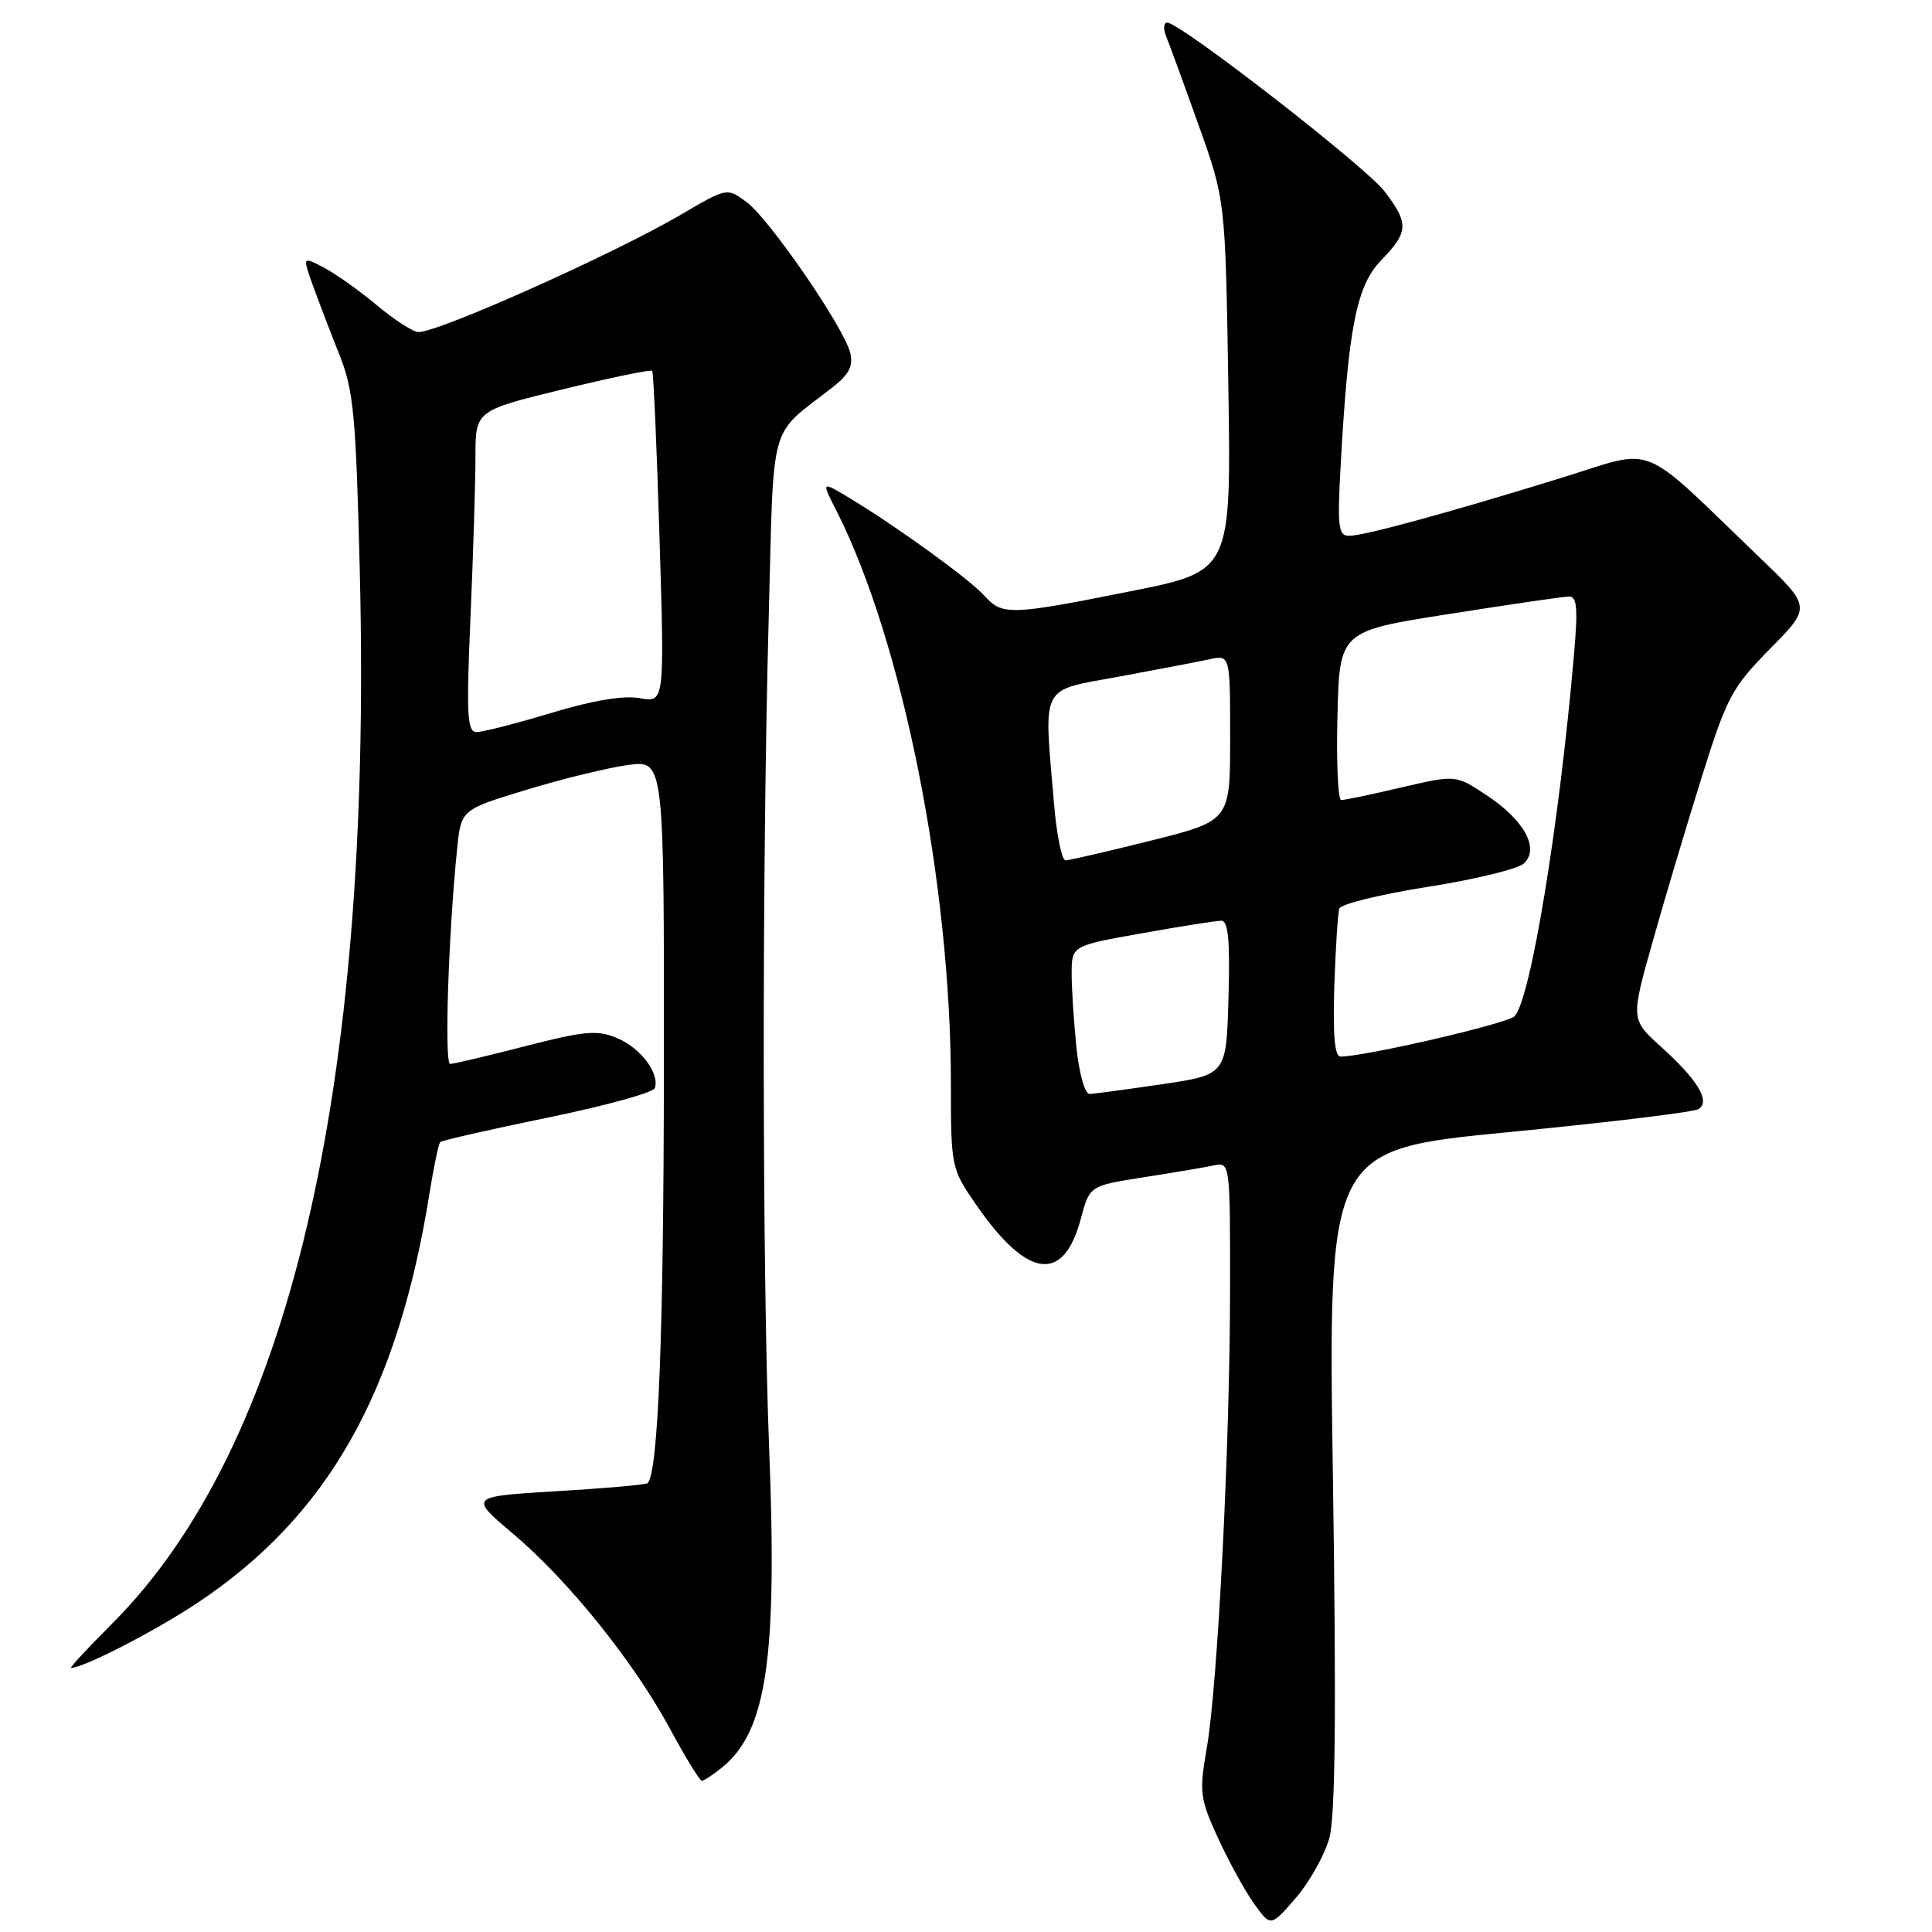 <?xml version="1.0" encoding="UTF-8" standalone="no"?>
<!DOCTYPE svg PUBLIC "-//W3C//DTD SVG 1.1//EN" "http://www.w3.org/Graphics/SVG/1.1/DTD/svg11.dtd" >
<svg xmlns="http://www.w3.org/2000/svg" xmlns:xlink="http://www.w3.org/1999/xlink" version="1.1" viewBox="0 0 256 256">
 <g >
 <path fill="currentColor"
d=" M 176.14 243.57 C 176.94 240.67 177.08 226.93 176.62 195.92 C 175.97 152.33 175.97 152.33 199.94 150.01 C 213.12 148.73 224.42 147.36 225.05 146.97 C 226.69 145.96 224.99 143.12 220.09 138.70 C 216.08 135.07 216.08 135.07 218.98 124.79 C 220.57 119.13 223.50 109.33 225.48 103.00 C 228.82 92.34 229.49 91.10 234.54 85.97 C 240.00 80.44 240.00 80.44 233.25 73.96 C 216.87 58.23 219.70 59.36 206.86 63.33 C 191.70 68.01 180.73 71.00 178.75 71.00 C 177.34 71.00 177.19 69.82 177.64 61.75 C 178.65 43.40 179.74 37.86 183.02 34.48 C 186.65 30.73 186.71 29.62 183.47 25.37 C 180.97 22.09 156.39 3.00 154.67 3.00 C 154.19 3.00 154.11 3.79 154.50 4.75 C 154.89 5.71 156.83 11.00 158.79 16.50 C 162.37 26.50 162.37 26.50 162.76 51.09 C 163.15 75.69 163.15 75.69 149.83 78.34 C 133.80 81.54 132.83 81.57 130.44 78.94 C 128.44 76.73 118.97 69.86 112.66 66.05 C 108.82 63.73 108.82 63.73 110.80 67.61 C 119.56 84.83 126.00 117.04 126.00 143.63 C 126.00 154.61 126.05 154.85 129.30 159.57 C 136.10 169.44 140.91 170.11 143.21 161.51 C 144.38 157.12 144.38 157.12 151.44 156.01 C 155.32 155.41 159.51 154.70 160.75 154.44 C 163.00 153.96 163.00 153.96 162.99 170.73 C 162.98 191.39 161.36 223.25 159.90 231.65 C 158.89 237.48 158.99 238.29 161.37 243.50 C 162.78 246.58 164.93 250.50 166.15 252.22 C 168.37 255.33 168.37 255.33 171.70 251.49 C 173.52 249.38 175.52 245.81 176.14 243.57 Z  M 95.64 234.23 C 101.59 229.43 103.01 219.84 101.92 192.00 C 100.99 168.39 100.96 115.37 101.85 82.16 C 102.58 54.95 101.71 58.07 110.38 51.27 C 112.53 49.58 113.08 48.47 112.65 46.72 C 111.80 43.34 101.93 28.99 98.92 26.77 C 96.34 24.86 96.34 24.86 90.21 28.45 C 81.38 33.63 58.20 44.00 55.46 44.00 C 54.76 44.00 52.27 42.40 49.93 40.44 C 47.58 38.48 44.41 36.23 42.88 35.44 C 40.09 33.99 40.09 33.99 41.43 37.75 C 42.18 39.81 43.75 43.94 44.94 46.92 C 46.87 51.74 47.16 54.91 47.68 75.92 C 49.35 144.68 38.24 191.76 14.81 215.19 C 11.62 218.38 9.19 221.00 9.42 221.00 C 11.07 221.00 20.51 216.15 26.13 212.41 C 43.42 200.92 52.69 184.56 56.91 158.12 C 57.47 154.61 58.11 151.55 58.34 151.33 C 58.56 151.11 64.97 149.65 72.58 148.09 C 80.19 146.53 86.58 144.77 86.77 144.18 C 87.42 142.23 84.89 138.86 81.79 137.56 C 79.16 136.45 77.51 136.59 69.62 138.62 C 64.61 139.91 60.12 140.97 59.65 140.98 C 58.85 141.00 59.42 123.65 60.58 112.39 C 61.11 107.28 61.11 107.28 69.80 104.64 C 74.59 103.18 80.64 101.71 83.25 101.36 C 88.00 100.73 88.00 100.73 87.97 141.61 C 87.94 176.84 87.22 195.11 85.81 196.53 C 85.61 196.73 80.20 197.21 73.79 197.59 C 62.14 198.29 62.14 198.29 68.02 203.26 C 75.34 209.45 84.03 220.26 88.83 229.17 C 90.85 232.91 92.72 235.96 93.00 235.96 C 93.28 235.96 94.46 235.18 95.64 234.23 Z  M 142.64 138.85 C 142.29 135.47 142.00 131.05 142.00 129.02 C 142.00 125.32 142.00 125.32 151.31 123.66 C 156.43 122.75 161.17 122.00 161.84 122.00 C 162.75 122.00 163.00 124.65 162.78 132.20 C 162.50 142.40 162.50 142.40 154.00 143.66 C 149.32 144.35 145.00 144.93 144.39 144.96 C 143.76 144.98 143.01 142.34 142.64 138.85 Z  M 176.80 130.75 C 176.97 125.66 177.27 121.00 177.46 120.40 C 177.66 119.79 182.93 118.50 189.16 117.52 C 195.40 116.54 201.14 115.14 201.93 114.41 C 204.03 112.44 201.98 108.67 196.98 105.37 C 192.89 102.66 192.89 102.66 185.69 104.34 C 181.74 105.27 178.15 106.02 177.72 106.01 C 177.29 106.01 177.06 100.97 177.22 94.81 C 177.50 83.63 177.50 83.63 192.00 81.36 C 199.97 80.10 207.12 79.06 207.87 79.04 C 208.97 79.01 209.10 80.52 208.56 86.75 C 206.61 109.33 202.78 132.59 200.68 134.66 C 199.67 135.65 180.88 140.00 177.61 140.00 C 176.85 140.00 176.60 137.05 176.80 130.75 Z  M 139.65 106.35 C 138.30 90.44 137.70 91.60 148.25 89.66 C 153.34 88.72 158.74 87.69 160.25 87.36 C 163.00 86.77 163.00 86.77 163.00 97.76 C 163.00 108.75 163.00 108.75 152.53 111.38 C 146.77 112.82 141.66 114.00 141.18 114.00 C 140.69 114.00 140.00 110.56 139.65 106.35 Z  M 62.34 81.84 C 62.70 73.50 63.00 63.92 63.00 60.55 C 63.00 54.41 63.00 54.41 74.55 51.59 C 80.91 50.04 86.25 48.94 86.42 49.14 C 86.59 49.34 87.03 59.31 87.39 71.30 C 88.06 93.10 88.06 93.10 84.78 92.51 C 82.64 92.12 78.57 92.80 73.07 94.46 C 68.44 95.86 63.98 97.00 63.17 97.00 C 61.90 97.00 61.78 94.85 62.34 81.84 Z "/>
</g>
</svg>